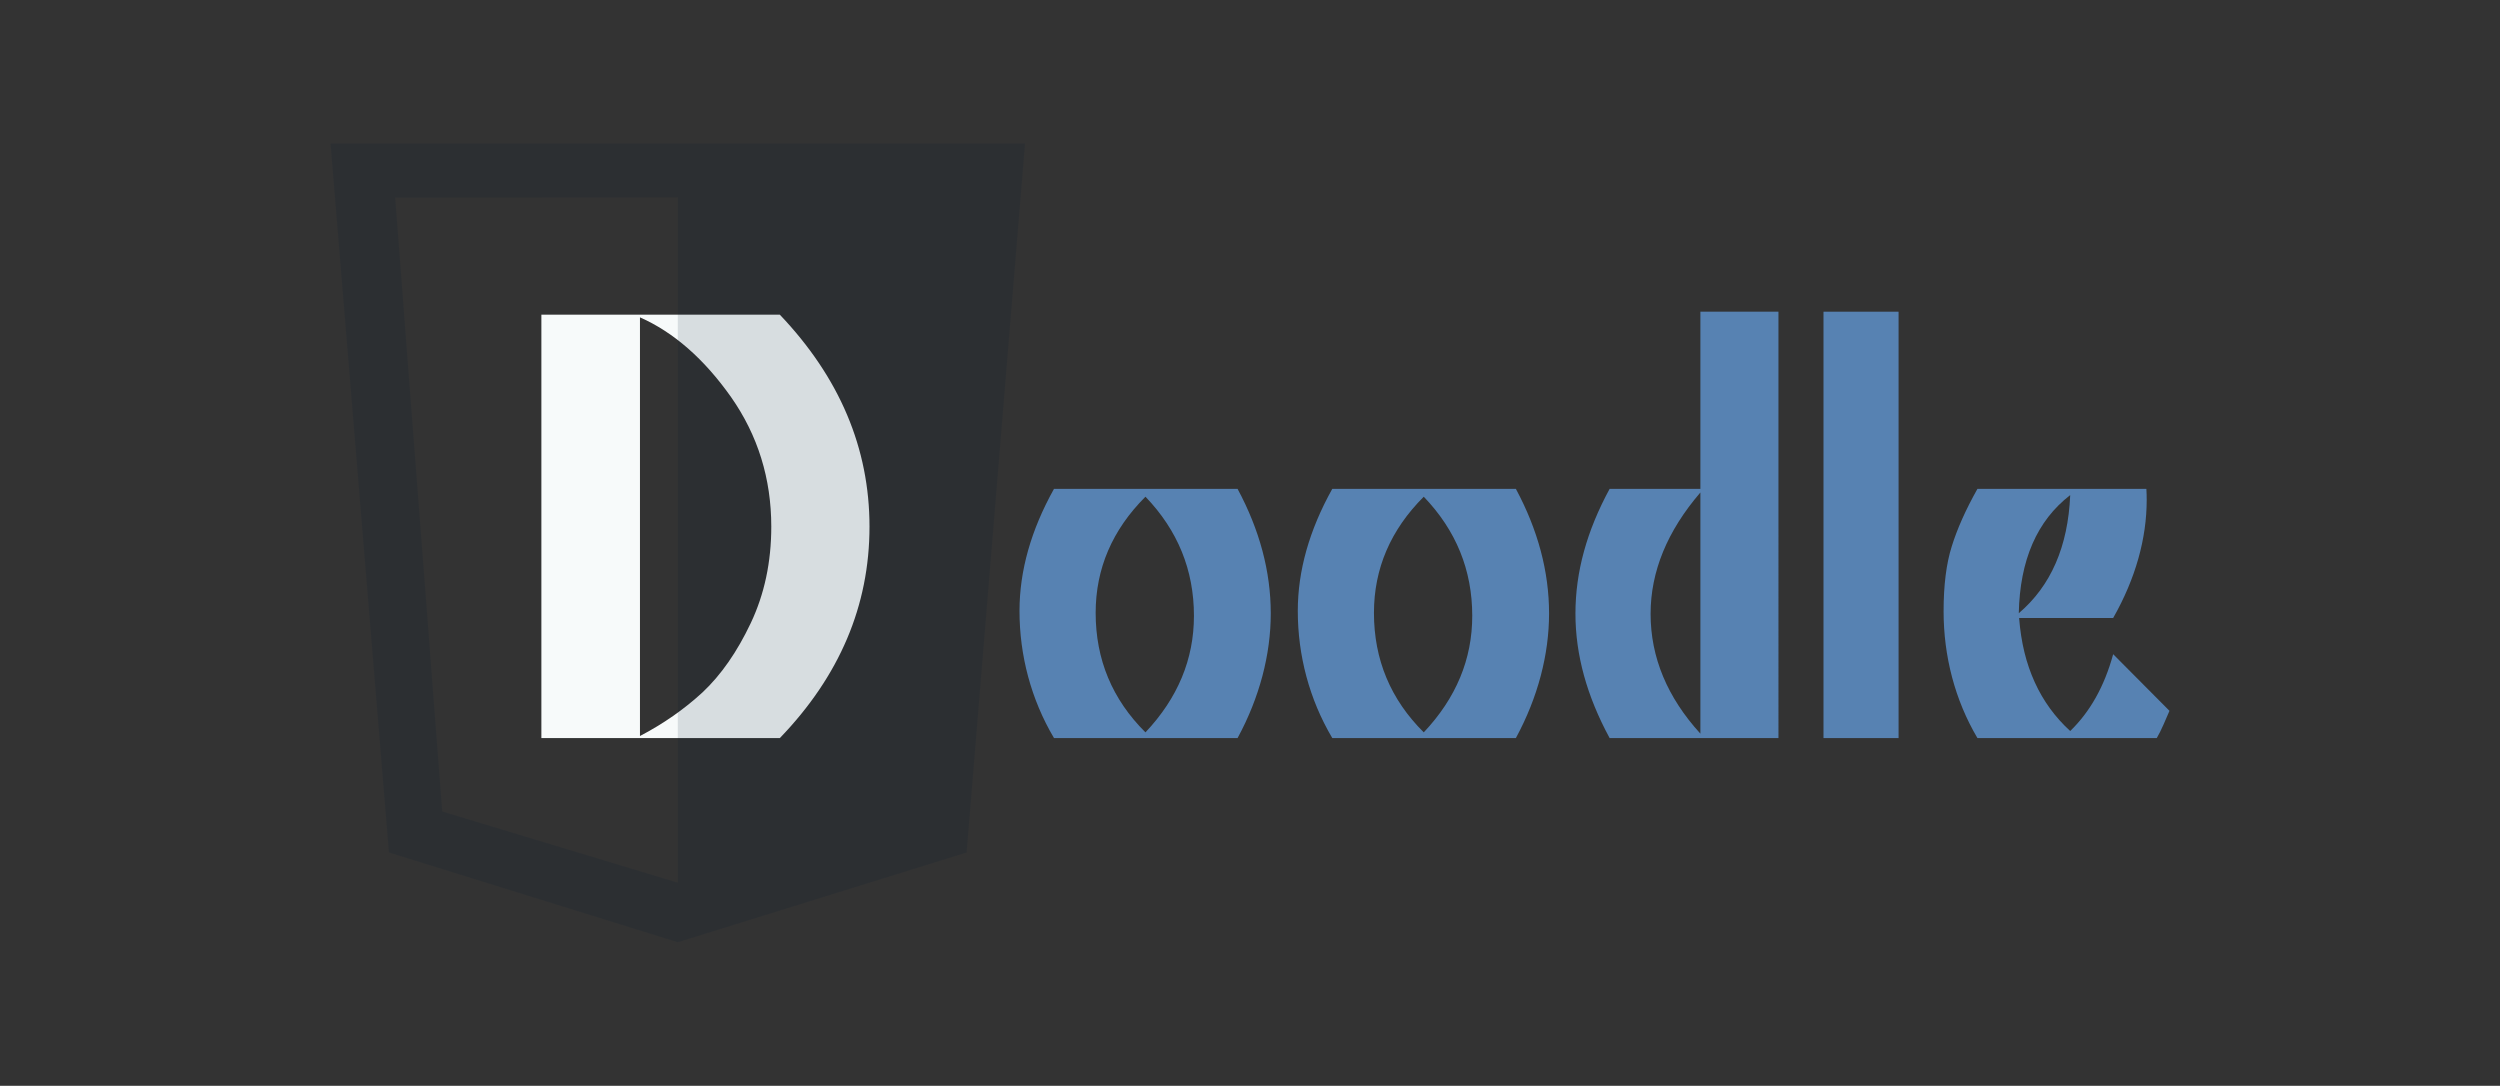 <?xml version="1.0" encoding="utf-8"?>
<!-- Generator: Adobe Illustrator 15.0.2, SVG Export Plug-In . SVG Version: 6.00 Build 0)  -->
<!DOCTYPE svg PUBLIC "-//W3C//DTD SVG 1.1//EN" "http://www.w3.org/Graphics/SVG/1.1/DTD/svg11.dtd">
<svg version="1.1" id="logo" xmlns="http://www.w3.org/2000/svg" xmlns:xlink="http://www.w3.org/1999/xlink" x="0px" y="0px"
	 width="612.451px" height="266px" viewBox="0 0 612.451 266" enable-background="new 0 0 612.451 266" xml:space="preserve">
<rect x="0" y="0" width="612.451" height="266" fill="#333333" stroke="none"/>
<g id="mark">
	<polygon id="mark_x5F_base" fill="#5782B2" points=" 	"/>
	<path id="mark_x5F_d" fill="#F7FAFA" d="M191.046,180.813h-58.419V77.095h58.419c14.641,15.388,21.963,32.699,21.963,51.931
		C213.009,148.356,205.688,165.62,191.046,180.813z M156.779,77.744v102.563c5.71-2.98,10.814-6.539,15.311-10.675
		c4.556-4.278,8.505-9.952,11.848-17.021c3.341-7.068,5.012-14.931,5.012-23.585c0-11.781-3.281-22.359-9.843-31.736
		C172.484,87.915,165.041,81.399,156.779,77.744z"/>
	<path id="mark_x5F_shadow" opacity="0.13" fill="#001935" enable-background="new    " d="M166.042,35.167H80.97l14.307,173.679
		l70.765,21.987l70.766-21.987l14.308-173.679H166.042z M166.045,216.242l-57.699-17.441L96.811,48.408l69.234-0.046
		C166.045,48.362,166.045,216.242,166.045,216.242z"/>
</g>
<path id="o1" fill="#5782B2" d="M303.18,180.813h-44.971c-5.635-9.516-8.452-20.255-8.452-31.153c0-9.833,2.817-19.8,8.452-29.901
	h44.971c5.422,10.101,8.133,20.281,8.133,30.54C311.312,160.293,308.602,170.82,303.18,180.813z M280.614,179.415
	c7.92-8.398,11.88-17.914,11.88-28.546c0-11.216-3.961-20.944-11.88-29.184c-8.133,8.133-12.2,17.621-12.2,28.466
	C268.415,161.58,272.481,171.335,280.614,179.415z"/>
<path id="o2" fill="#5782B2" d="M371.358,180.813h-44.973c-5.635-9.516-8.451-20.255-8.451-31.153c0-9.833,2.816-19.8,8.451-29.901
	h44.973c5.421,10.101,8.133,20.281,8.133,30.54C379.49,160.293,376.779,170.82,371.358,180.813z M348.792,179.415
	c7.92-8.398,11.881-17.914,11.881-28.546c0-11.216-3.962-20.944-11.881-29.184c-8.133,8.133-12.2,17.621-12.2,28.466
	C336.592,161.58,340.659,171.335,348.792,179.415z"/>
<path id="d" fill="#5782B2" d="M416.563,76.36v43.399h-22.237c-5.582,10.298-8.373,20.308-8.373,30.567
	c0,10.101,2.791,20.188,8.373,30.487h41.362V76.36H416.563z M416.563,179.733c-8.092-8.877-12.199-18.658-12.199-29.344
	c0-10.417,4.107-20.333,12.199-29.742V179.733z"/>
<rect id="l" x="446.723" y="76.36" fill="#5782B2" width="18.39" height="104.454"/>
<path id="e" fill="#5782B2" d="M517.687,151.39h-23.044c0.479,6.114,1.755,11.162,3.827,15.733c2.073,4.573,4.97,8.56,8.691,11.96
	c4.89-4.729,8.397-11.003,10.525-18.817l13.795,13.874c-0.905,2.073-1.941,4.654-3.111,6.674h-43.935
	c-5.529-9.355-8.292-20.069-8.292-31.073c0-6.379,0.663-11.667,1.993-15.867c1.329-4.306,3.429-9.01,6.299-14.114h41.384
	c0.052,0.797,0.079,1.702,0.079,2.711C525.899,131.933,523.161,141.769,517.687,151.39z M507.161,121.287
	c-8.133,6.273-12.333,15.921-12.598,28.944C502.43,143.532,506.629,133.885,507.161,121.287z"/>
</svg>
